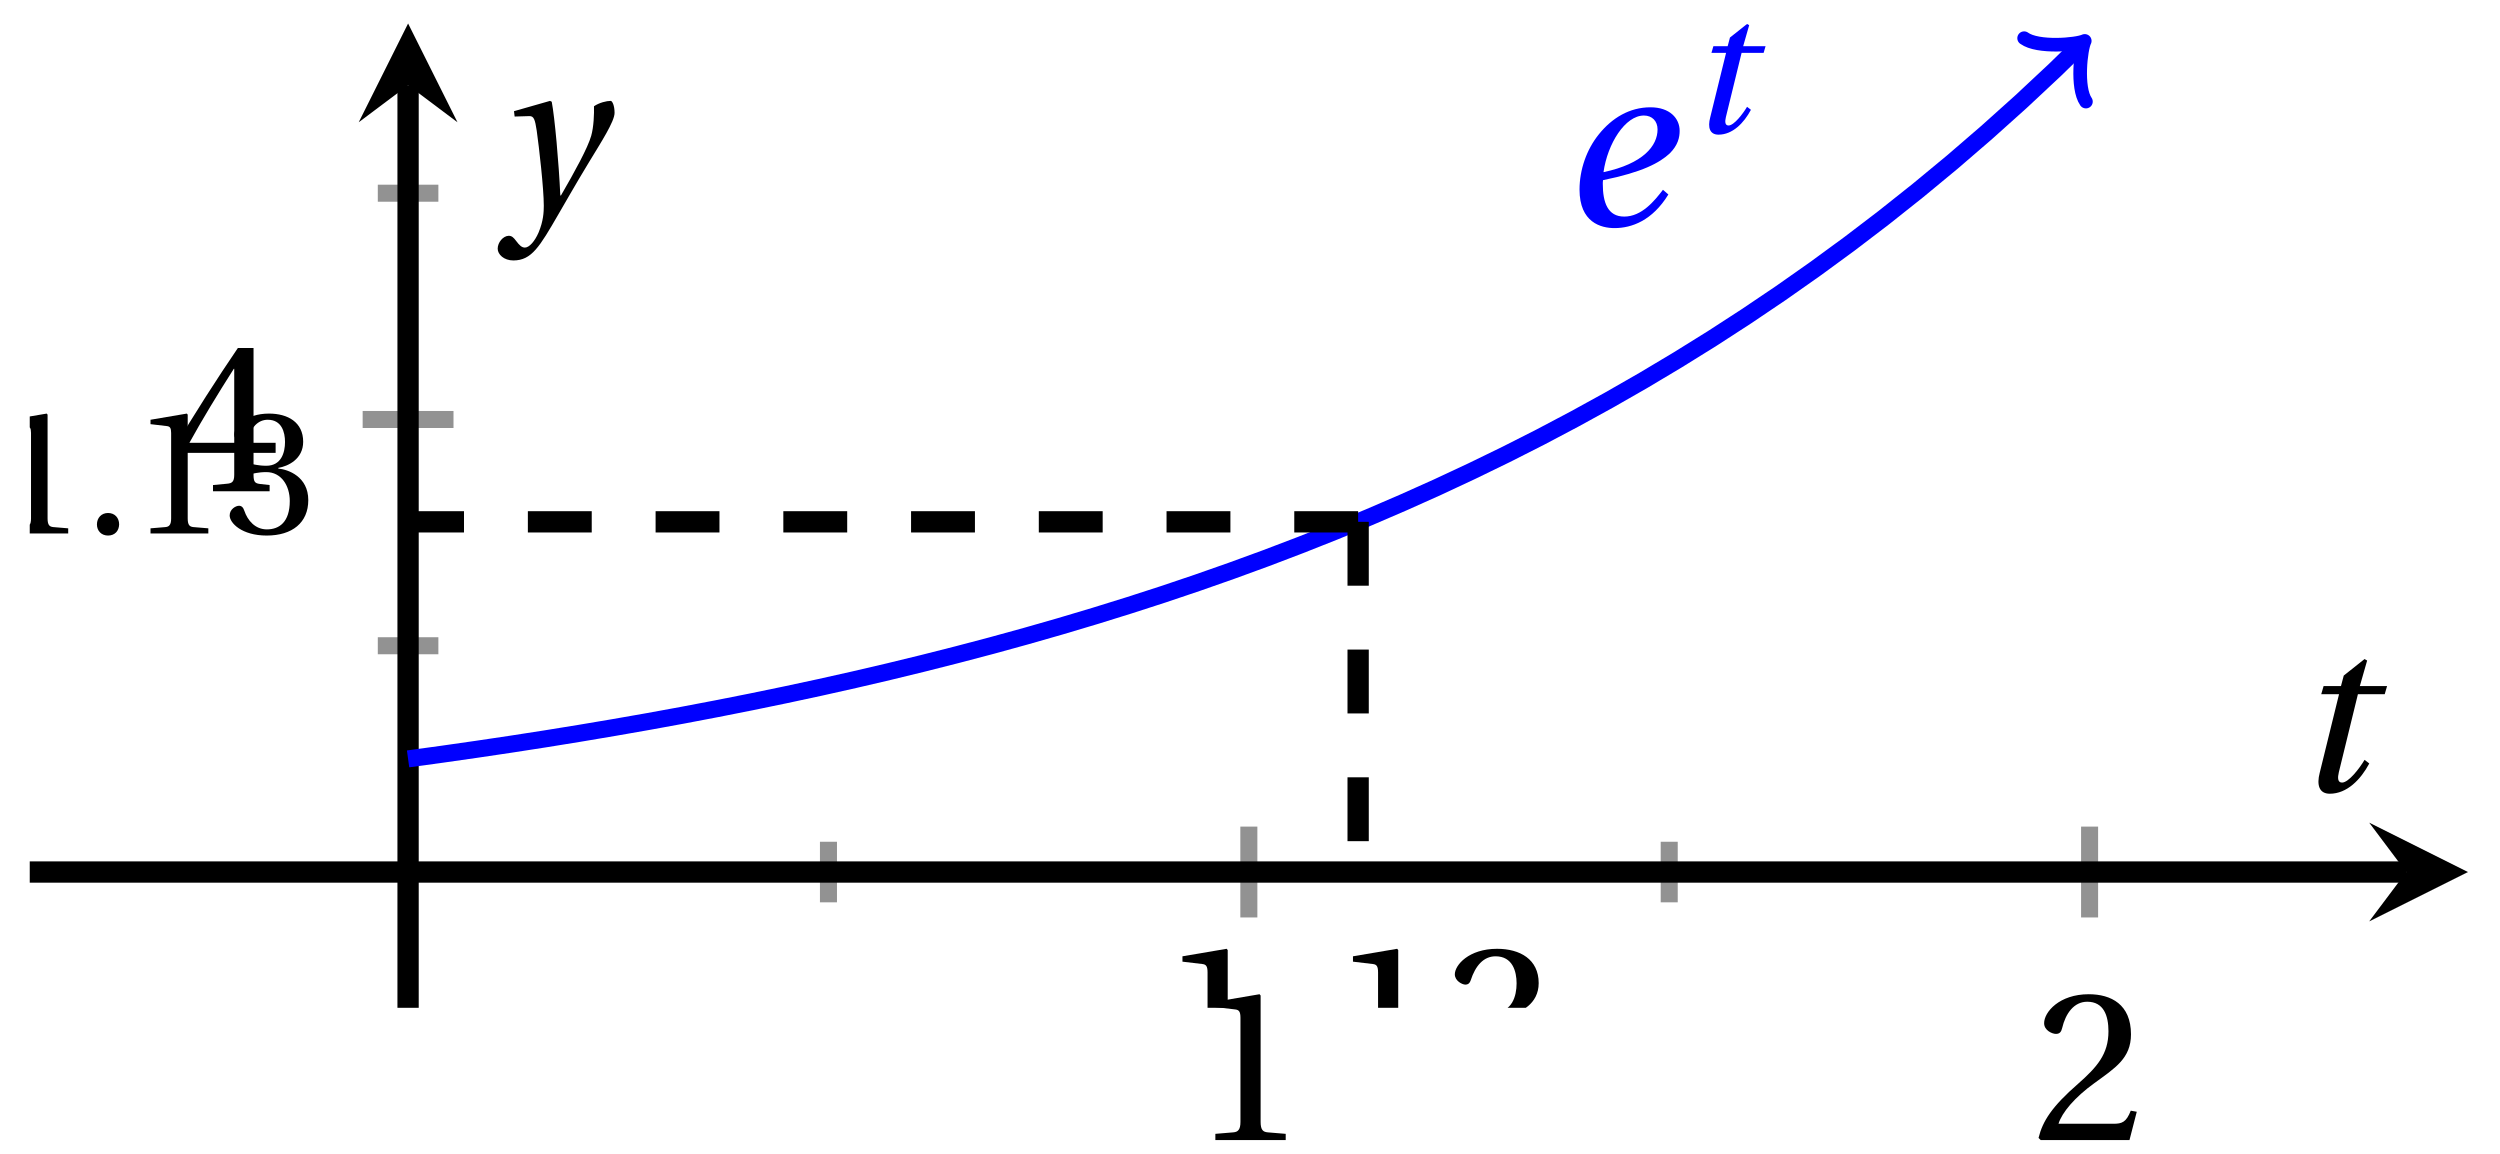 <svg xmlns="http://www.w3.org/2000/svg" xmlns:xlink="http://www.w3.org/1999/xlink" version="1.1" width="117" height="54" viewBox="0 0 117 54">
<defs>
<path id="font_1_2" d="M.437 0V.029L.353 .036C.332 .038 .32 .046 .32 .085V.674L.315 .68 .109 .645V.62L.202 .609C.219 .607 .226 .599 .226 .57V.085C.226 .066 .223 .054 .217 .047 .212 .04 .204 .037 .193 .036L.109 .029V0H.437Z"/>
<path id="font_1_3" d="M.485 .132 .457 .137C.436 .083 .416 .076 .376 .076H.12C.136 .128 .195 .199 .288 .266 .384 .336 .458 .381 .458 .493 .458 .632 .366 .68 .261 .68 .124 .68 .053 .597 .053 .545 .053 .511 .091 .495 .108 .495 .126 .495 .133 .505 .137 .522 .153 .59 .192 .645 .254 .645 .331 .645 .353 .58 .353 .507 .353 .4 .299 .34 .212 .263 .089 .156 .046 .088 .027 .01L.037 0H.451L.485 .132Z"/>
<path id="font_1_5" d="M.3 .179V.077C.3 .043 .289 .037 .265 .035L.201 .029V0H.465V.029L.42 .034C.397 .037 .39 .043 .39 .077V.179H.493V.226H.39V.668H.317C.223 .53 .111 .356 .019 .2L.028 .179H.3M.091 .226C.151 .335 .221 .45 .298 .571H.3V.226H.091Z"/>
<clipPath id="clip_2">
<path transform="matrix(1,0,0,-1,1.392,47.165)" d="M0 0H114.107V46.065H0Z"/>
</clipPath>
<path id="font_1_1" d="M.133-.012C.172-.012 .195 .015 .196 .051 .196 .088 .172 .116 .133 .116 .095 .116 .07 .088 .07 .051 .07 .015 .095-.012 .133-.012Z"/>
<path id="font_1_4" d="M.13 .366C.13 .349 .135 .338 .148 .338 .16 .338 .187 .348 .235 .348 .32 .348 .368 .271 .368 .184 .368 .065 .309 .023 .238 .023 .172 .023 .129 .073 .11 .129 .104 .148 .094 .157 .08 .157 .062 .157 .027 .138 .027 .102 .027 .059 .096-.012 .237-.012 .382-.012 .473 .061 .473 .189 .473 .323 .358 .363 .303 .368V.372C.357 .381 .444 .421 .444 .52 .444 .631 .357 .68 .25 .68 .118 .68 .053 .604 .053 .561 .053 .53 .088 .513 .102 .513 .115 .513 .123 .52 .127 .533 .149 .601 .187 .645 .243 .645 .322 .645 .341 .575 .341 .519 .341 .459 .32 .384 .235 .384 .187 .384 .16 .394 .148 .394 .135 .394 .13 .384 .13 .366Z"/>
<path id="font_3_1" d="M.435 .151C.399 .104 .345 .037 .27 .037 .2 .037 .179 .097 .179 .176 .179 .181 .179 .185 .18 .192 .348 .226 .421 .266 .464 .306 .499 .341 .506 .374 .506 .402 .506 .455 .464 .502 .382 .502 .292 .502 .218 .456 .163 .388 .11 .323 .08 .236 .08 .152 .08 .012 .171-.012 .229-.012 .302-.012 .39 .02 .458 .131L.435 .151M.182 .226C.199 .347 .274 .467 .354 .467 .389 .467 .412 .443 .412 .408 .412 .338 .351 .262 .182 .226Z"/>
<path id="font_3_2" d="M.428 .452 .439 .49H.312L.346 .609 .334 .616 .237 .539 .224 .49H.143L.132 .452H.215L.125 .086C.11 .029 .122-.012 .172-.012 .252-.012 .316 .054 .356 .129L.334 .146C.311 .107 .26 .04 .229 .04 .208 .04 .208 .063 .214 .088L.303 .452H.428Z"/>
<path id="font_3_3" d="M.071 .454 .074 .429 .142 .431C.164 .432 .169 .415 .177 .363 .188 .285 .21 .093 .21 .013 .21-.017 .208-.058 .186-.111 .168-.153 .142-.182 .122-.182 .107-.182 .096-.171 .081-.151 .069-.135 .061-.127 .046-.127 .02-.128-.005-.158-.005-.187-.005-.214 .024-.242 .068-.242 .153-.242 .19-.179 .278-.027 .298 .007 .358 .113 .42 .215 .477 .309 .54 .406 .54 .446 .54 .481 .529 .502 .522 .502 .503 .502 .469 .494 .444 .477 .445 .442 .443 .381 .431 .339 .415 .283 .356 .175 .29 .061H.287C.28 .214 .261 .425 .247 .498L.239 .502 .071 .454Z"/>
</defs>
<path transform="matrix(1,0,0,-1,1.392,47.165)" stroke-width=".797" stroke-linecap="butt" stroke-miterlimit="10" stroke-linejoin="miter" fill="none" stroke="#929292" d="M37.38 4.936V7.771M76.727 4.936V7.771"/>
<path transform="matrix(1,0,0,-1,1.392,47.165)" stroke-width=".797" stroke-linecap="butt" stroke-miterlimit="10" stroke-linejoin="miter" fill="none" stroke="#929292" d="M57.054 4.228V8.48M96.401 4.228V8.48"/>
<path transform="matrix(1,0,0,-1,1.392,47.165)" stroke-width=".797" stroke-linecap="butt" stroke-miterlimit="10" stroke-linejoin="miter" fill="none" stroke="#929292" d="M16.289 16.944H19.124M16.289 38.123H19.124"/>
<path transform="matrix(1,0,0,-1,1.392,47.165)" stroke-width=".797" stroke-linecap="butt" stroke-miterlimit="10" stroke-linejoin="miter" fill="none" stroke="#929292" d="M15.58 27.533H19.832"/>
<path transform="matrix(1,0,0,-1,1.392,47.165)" stroke-width=".996" stroke-linecap="butt" stroke-miterlimit="10" stroke-linejoin="miter" fill="none" stroke="#000000" d="M0 6.354H111.218"/>
<path transform="matrix(1,0,0,-1,112.612,40.811)" d="M2.889 0-1.734 2.311 0 0-1.734-2.311"/>
<path transform="matrix(1,0,0,-1,1.392,47.165)" stroke-width=".996" stroke-linecap="butt" stroke-miterlimit="10" stroke-linejoin="miter" fill="none" stroke="#000000" d="M17.706 0V43.176"/>
<path transform="matrix(0,-1,-1,-0,19.099,3.988)" d="M2.889 0-1.734 2.311 0 0-1.734-2.311"/>
<use data-text="1" xlink:href="#font_1_2" transform="matrix(10.037,0,0,-10.037,55.785,53.355)"/>
<use data-text="2" xlink:href="#font_1_3" transform="matrix(10.037,0,0,-10.037,95.133,53.355)"/>
<use data-text="4" xlink:href="#font_1_5" transform="matrix(10.037,0,0,-10.037,7.951,22.991)"/>
<g clip-path="url(#clip_2)">
<path transform="matrix(1,0,0,-1,1.392,47.165)" stroke-width=".797" stroke-linecap="butt" stroke-miterlimit="10" stroke-linejoin="miter" fill="none" stroke="#0000ff" d="M17.706 11.649 19.312 11.869 20.918 12.099 22.524 12.338 24.13 12.587 25.736 12.847 27.342 13.118 28.948 13.399 30.554 13.693 32.16 13.999 33.766 14.317 35.372 14.649 36.978 14.994 38.584 15.354 40.19 15.729 41.796 16.12 43.402 16.527 45.008 16.95 46.614 17.392 48.22 17.852 49.826 18.331 51.432 18.83 53.038 19.349 54.644 19.891 56.25 20.455 57.856 21.042 59.462 21.654 61.068 22.291 62.674 22.955 64.28 23.647 65.886 24.367 67.492 25.118 69.098 25.899 70.704 26.713 72.31 27.562 73.916 28.445 75.522 29.365 77.128 30.324 78.734 31.322 80.34 32.363 81.946 33.446 83.552 34.575 85.158 35.75 86.764 36.975 88.37 38.251 89.976 39.579 91.582 40.964 93.188 42.405 94.794 43.907 95.893 44.978"/>
<path transform="matrix(.716,-.698,-.698,-.716,97.288,2.186)" stroke-width=".638" stroke-linecap="round" stroke-linejoin="round" fill="none" stroke="#0000ff" d="M-1.554 2.072C-1.425 1.295 0 .13 .389 0 0-.13-1.425-1.295-1.554-2.072"/>
<path transform="matrix(1,0,0,-1,1.392,47.165)" stroke-width=".996" stroke-linecap="butt" stroke-dasharray="2.989,2.989" stroke-miterlimit="10" stroke-linejoin="miter" fill="none" stroke="#000000" d="M62.169 22.743V6.354"/>
<path transform="matrix(1,0,0,-1,1.392,47.165)" stroke-width=".996" stroke-linecap="butt" stroke-dasharray="2.989,2.989" stroke-miterlimit="10" stroke-linejoin="miter" fill="none" stroke="#000000" d="M62.169 22.743H17.706"/>
<use data-text="1" xlink:href="#font_1_2" transform="matrix(10.037,0,0,-10.037,54.245,51.229)"/>
<use data-text="." xlink:href="#font_1_1" transform="matrix(10.037,0,0,-10.037,59.565,51.229)"/>
<use data-text="1" xlink:href="#font_1_2" transform="matrix(10.037,0,0,-10.037,62.225,51.229)"/>
<use data-text="3" xlink:href="#font_1_4" transform="matrix(10.037,0,0,-10.037,67.554,51.229)"/>
<use data-text="e" xlink:href="#font_3_1" transform="matrix(10.999,0,0,-10.999,-6.199,29.305)"/>
<use data-text="1" xlink:href="#font_1_2" transform="matrix(8.249,0,0,-8.249,-.413,24.965)"/>
<use data-text="." xlink:href="#font_1_1" transform="matrix(8.249,0,0,-8.249,3.959,24.965)"/>
<use data-text="1" xlink:href="#font_1_2" transform="matrix(8.249,0,0,-8.249,6.145,24.965)"/>
<use data-text="3" xlink:href="#font_1_4" transform="matrix(8.249,0,0,-8.249,10.526,24.965)"/>
<use data-text="e" xlink:href="#font_3_1" transform="matrix(10.999,0,0,-10.999,73.042,10.543)" fill="#0000ff"/>
<use data-text="t" xlink:href="#font_3_2" transform="matrix(8.249,0,0,-8.249,79.007,6.203)" fill="#0000ff"/>
</g>
<use data-text="t" xlink:href="#font_3_2" transform="matrix(10.037,0,0,-10.037,107.309,37.026)"/>
<use data-text="y" xlink:href="#font_3_3" transform="matrix(10.037,0,0,-10.037,23.342,9.76)"/>
</svg>

